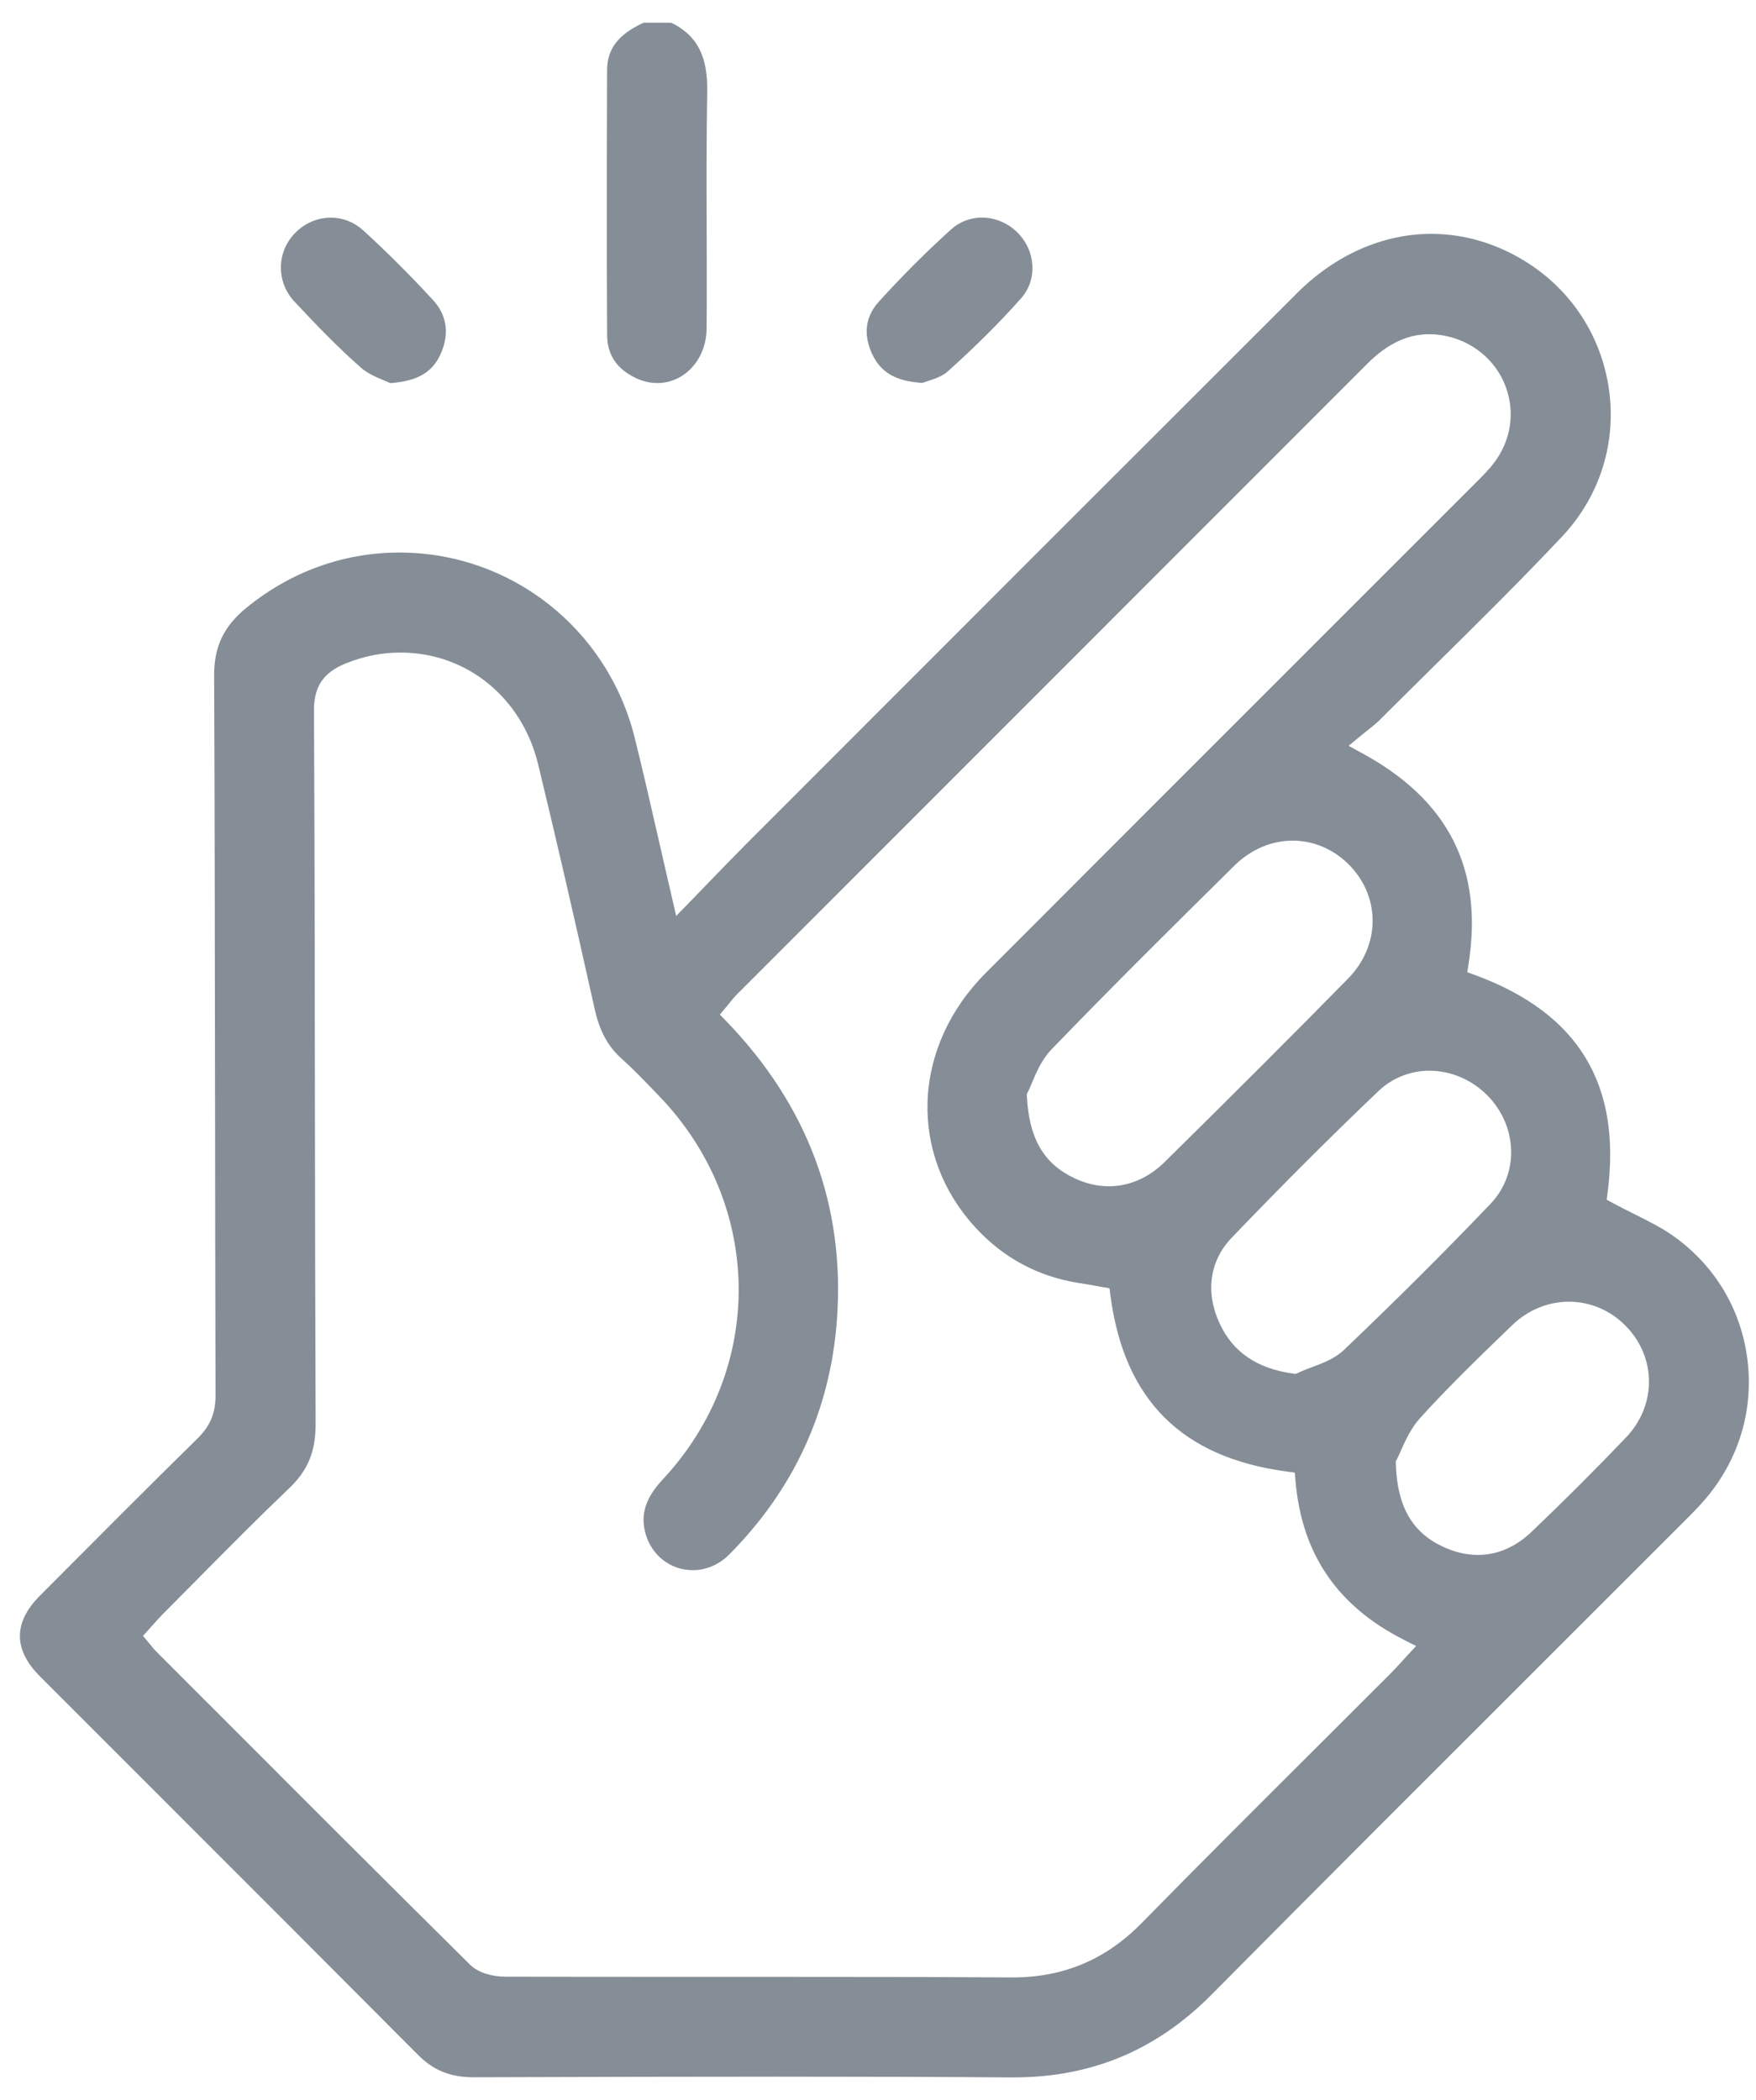 <svg width="51" height="61" viewBox="0 0 51 61" fill="none" xmlns="http://www.w3.org/2000/svg">
<path fill-rule="evenodd" clip-rule="evenodd" d="M19.091 11.126C18.882 11.126 18.673 11.078 18.47 10.982C17.918 10.723 17.636 10.305 17.633 9.74C17.62 7.304 17.623 4.9 17.632 2.041C17.634 1.419 17.952 1.003 18.692 0.659H19.495C20.245 1.026 20.559 1.63 20.54 2.664C20.516 3.999 20.52 5.356 20.524 6.668C20.527 7.611 20.53 8.587 20.522 9.545C20.515 10.432 19.887 11.126 19.091 11.126ZM29.357 60.34C27.317 60.325 25.111 60.318 22.614 60.318C20.013 60.318 17.369 60.325 14.812 60.333L13.755 60.336C13.083 60.336 12.588 60.136 12.142 59.687C9.75 57.282 7.314 54.845 4.949 52.481L4.645 52.176C3.483 51.015 2.321 49.852 1.159 48.69C0.385 47.914 0.384 47.128 1.156 46.351L1.322 46.184L1.365 46.141C2.794 44.706 4.27 43.222 5.738 41.78C6.105 41.419 6.261 41.045 6.26 40.53C6.252 37.666 6.249 34.802 6.246 31.937L6.245 31.767L6.245 31.547C6.241 27.637 6.236 23.6 6.219 19.629C6.215 18.782 6.497 18.189 7.162 17.649C8.448 16.602 9.983 16.049 11.602 16.049C14.838 16.049 17.648 18.262 18.434 21.43C18.682 22.43 18.911 23.431 19.153 24.492C19.268 24.996 19.385 25.512 19.509 26.043L19.639 26.604L20.041 26.191C20.241 25.985 20.431 25.789 20.613 25.6L20.62 25.593L20.646 25.566L20.646 25.566C21.008 25.192 21.35 24.837 21.693 24.494L22.823 23.363C27.689 18.492 32.721 13.456 37.676 8.508C38.784 7.402 40.165 6.793 41.566 6.793C42.399 6.793 43.213 7 43.984 7.41C45.45 8.188 46.444 9.567 46.712 11.193C46.976 12.798 46.485 14.4 45.364 15.589C44.148 16.88 42.862 18.15 41.618 19.378L41.608 19.388L41.501 19.494L41.5 19.495C41.019 19.971 40.537 20.447 40.058 20.925C39.971 21.012 39.866 21.095 39.744 21.192L39.744 21.192C39.676 21.245 39.604 21.302 39.526 21.367L39.168 21.663L39.576 21.886C42.073 23.248 43.081 25.243 42.654 27.984L42.615 28.238L42.856 28.327C45.843 29.432 47.097 31.494 46.691 34.632L46.663 34.846L46.853 34.949C47.057 35.059 47.262 35.162 47.461 35.261L47.468 35.264C47.887 35.474 48.282 35.671 48.633 35.924C49.821 36.781 50.574 38.05 50.752 39.497C50.932 40.956 50.504 42.385 49.547 43.52C49.364 43.736 49.165 43.938 48.96 44.143C47.576 45.528 46.191 46.912 44.806 48.295C41.649 51.448 38.384 54.709 35.19 57.933C33.586 59.552 31.702 60.34 29.43 60.34H29.357ZM22.113 57.419C24.813 57.419 27.08 57.422 29.368 57.436H29.41C30.889 57.436 32.116 56.919 33.16 55.854C34.821 54.16 36.53 52.456 38.182 50.809L38.183 50.808L38.199 50.792C38.93 50.063 39.661 49.334 40.391 48.604C40.493 48.501 40.59 48.394 40.693 48.282C40.741 48.228 40.791 48.173 40.845 48.115L41.127 47.81L40.757 47.621C38.836 46.642 37.812 45.138 37.626 43.024L37.604 42.773L37.355 42.739C34.326 42.33 32.657 40.664 32.253 37.648L32.222 37.419L31.995 37.38L31.797 37.344L31.756 37.337C31.622 37.313 31.489 37.289 31.355 37.269C30.168 37.088 29.152 36.547 28.335 35.66C26.365 33.519 26.488 30.408 28.628 28.262C31.695 25.187 34.766 22.116 37.838 19.045L37.883 19L37.936 18.947L37.949 18.933C39.572 17.311 41.195 15.688 42.817 14.066L42.889 13.994C43.065 13.818 43.248 13.636 43.404 13.426C43.876 12.791 44.001 12.007 43.747 11.277C43.495 10.552 42.891 9.997 42.132 9.792C41.922 9.735 41.713 9.707 41.512 9.707C40.877 9.707 40.288 9.987 39.711 10.565C35.901 14.38 32.09 18.192 28.278 22.005L21.402 28.884C21.319 28.967 21.249 29.054 21.181 29.139L21.178 29.143C21.149 29.179 21.12 29.216 21.089 29.252L20.907 29.469L21.104 29.672C23.472 32.127 24.549 35.042 24.307 38.338C24.113 40.963 23.061 43.255 21.181 45.15C20.888 45.445 20.512 45.607 20.12 45.607C19.477 45.607 18.925 45.18 18.748 44.544C18.594 43.993 18.747 43.509 19.245 42.975C22.238 39.766 22.183 34.965 19.117 31.808L18.926 31.61C18.65 31.323 18.364 31.027 18.058 30.754C17.657 30.397 17.414 29.951 17.271 29.307C16.655 26.538 16.133 24.28 15.629 22.2C15.159 20.259 13.552 18.954 11.631 18.954C11.094 18.954 10.561 19.059 10.048 19.267C9.394 19.53 9.116 19.94 9.119 20.637C9.137 24.307 9.142 28.039 9.146 31.649L9.146 31.651L9.146 31.696C9.15 34.863 9.154 38.137 9.167 41.358C9.17 42.151 8.943 42.707 8.409 43.217C7.507 44.078 6.616 44.978 5.754 45.849L5.723 45.881L5.592 46.013L5.592 46.013C5.306 46.302 5.02 46.59 4.733 46.878C4.637 46.974 4.547 47.076 4.46 47.174L4.459 47.175C4.419 47.221 4.379 47.266 4.338 47.311L4.153 47.514L4.329 47.725C4.353 47.753 4.373 47.779 4.392 47.801L4.399 47.81C4.443 47.865 4.481 47.912 4.528 47.959L5.913 49.346L5.977 49.41L5.979 49.411C8.49 51.926 11.086 54.525 13.653 57.067C13.91 57.321 14.338 57.412 14.654 57.413C16.2 57.418 17.746 57.419 19.292 57.419L22.113 57.419ZM45.566 37.809C44.959 37.809 44.374 38.051 43.919 38.491L43.823 38.583L43.815 38.591L43.815 38.591C42.957 39.42 42.07 40.277 41.253 41.178C40.975 41.484 40.806 41.865 40.683 42.143L40.682 42.144C40.642 42.236 40.607 42.315 40.578 42.369L40.538 42.443L40.54 42.528C40.577 43.738 41.005 44.497 41.887 44.916C42.235 45.081 42.585 45.164 42.925 45.164C43.482 45.164 44.015 44.936 44.468 44.505C45.4 43.618 46.328 42.691 47.226 41.751C48.119 40.815 48.113 39.42 47.212 38.507C46.768 38.057 46.184 37.809 45.566 37.809ZM41.516 31.1C40.961 31.1 40.435 31.31 40.035 31.691C38.648 33.013 37.255 34.405 35.778 35.945C35.131 36.619 35.001 37.527 35.42 38.436C35.803 39.267 36.496 39.745 37.538 39.894L37.63 39.907L37.716 39.868C37.835 39.812 37.965 39.763 38.102 39.711C38.429 39.589 38.767 39.462 39.029 39.213C40.54 37.774 41.974 36.344 43.291 34.964C44.126 34.09 44.081 32.704 43.19 31.809C42.741 31.358 42.132 31.1 41.516 31.1ZM37.544 24.417C36.927 24.417 36.327 24.674 35.854 25.14C34.054 26.917 32.292 28.663 30.54 30.48C30.251 30.78 30.087 31.174 29.967 31.461C29.927 31.559 29.892 31.643 29.861 31.701L29.821 31.778L29.826 31.865C29.891 33.072 30.315 33.799 31.198 34.219C31.528 34.376 31.866 34.456 32.205 34.456C32.799 34.456 33.36 34.211 33.828 33.749C35.837 31.768 37.579 30.026 39.153 28.423C39.62 27.948 39.872 27.343 39.865 26.718C39.858 26.107 39.602 25.526 39.146 25.083C38.704 24.653 38.135 24.417 37.544 24.417ZM26.791 11.122C26.024 11.076 25.586 10.825 25.333 10.288C25.146 9.895 25.028 9.311 25.521 8.766C26.196 8.021 26.902 7.314 27.62 6.666C27.871 6.44 28.182 6.32 28.52 6.32C28.894 6.32 29.266 6.475 29.541 6.744C30.086 7.279 30.137 8.121 29.657 8.663C29.037 9.363 28.336 10.061 27.516 10.797C27.368 10.93 27.134 11.008 26.946 11.069C26.891 11.087 26.839 11.104 26.791 11.122ZM11.166 11.055C11.225 11.08 11.283 11.104 11.335 11.128C12.118 11.072 12.557 10.818 12.796 10.285C13.06 9.7 12.982 9.155 12.571 8.709C11.899 7.981 11.219 7.303 10.55 6.692C10.284 6.451 9.959 6.322 9.609 6.322C9.229 6.322 8.866 6.475 8.586 6.752C8.03 7.303 8.014 8.184 8.55 8.758C9.145 9.396 9.792 10.071 10.488 10.684C10.68 10.852 10.95 10.965 11.166 11.055Z" fill="#858E97"/>
</svg>
